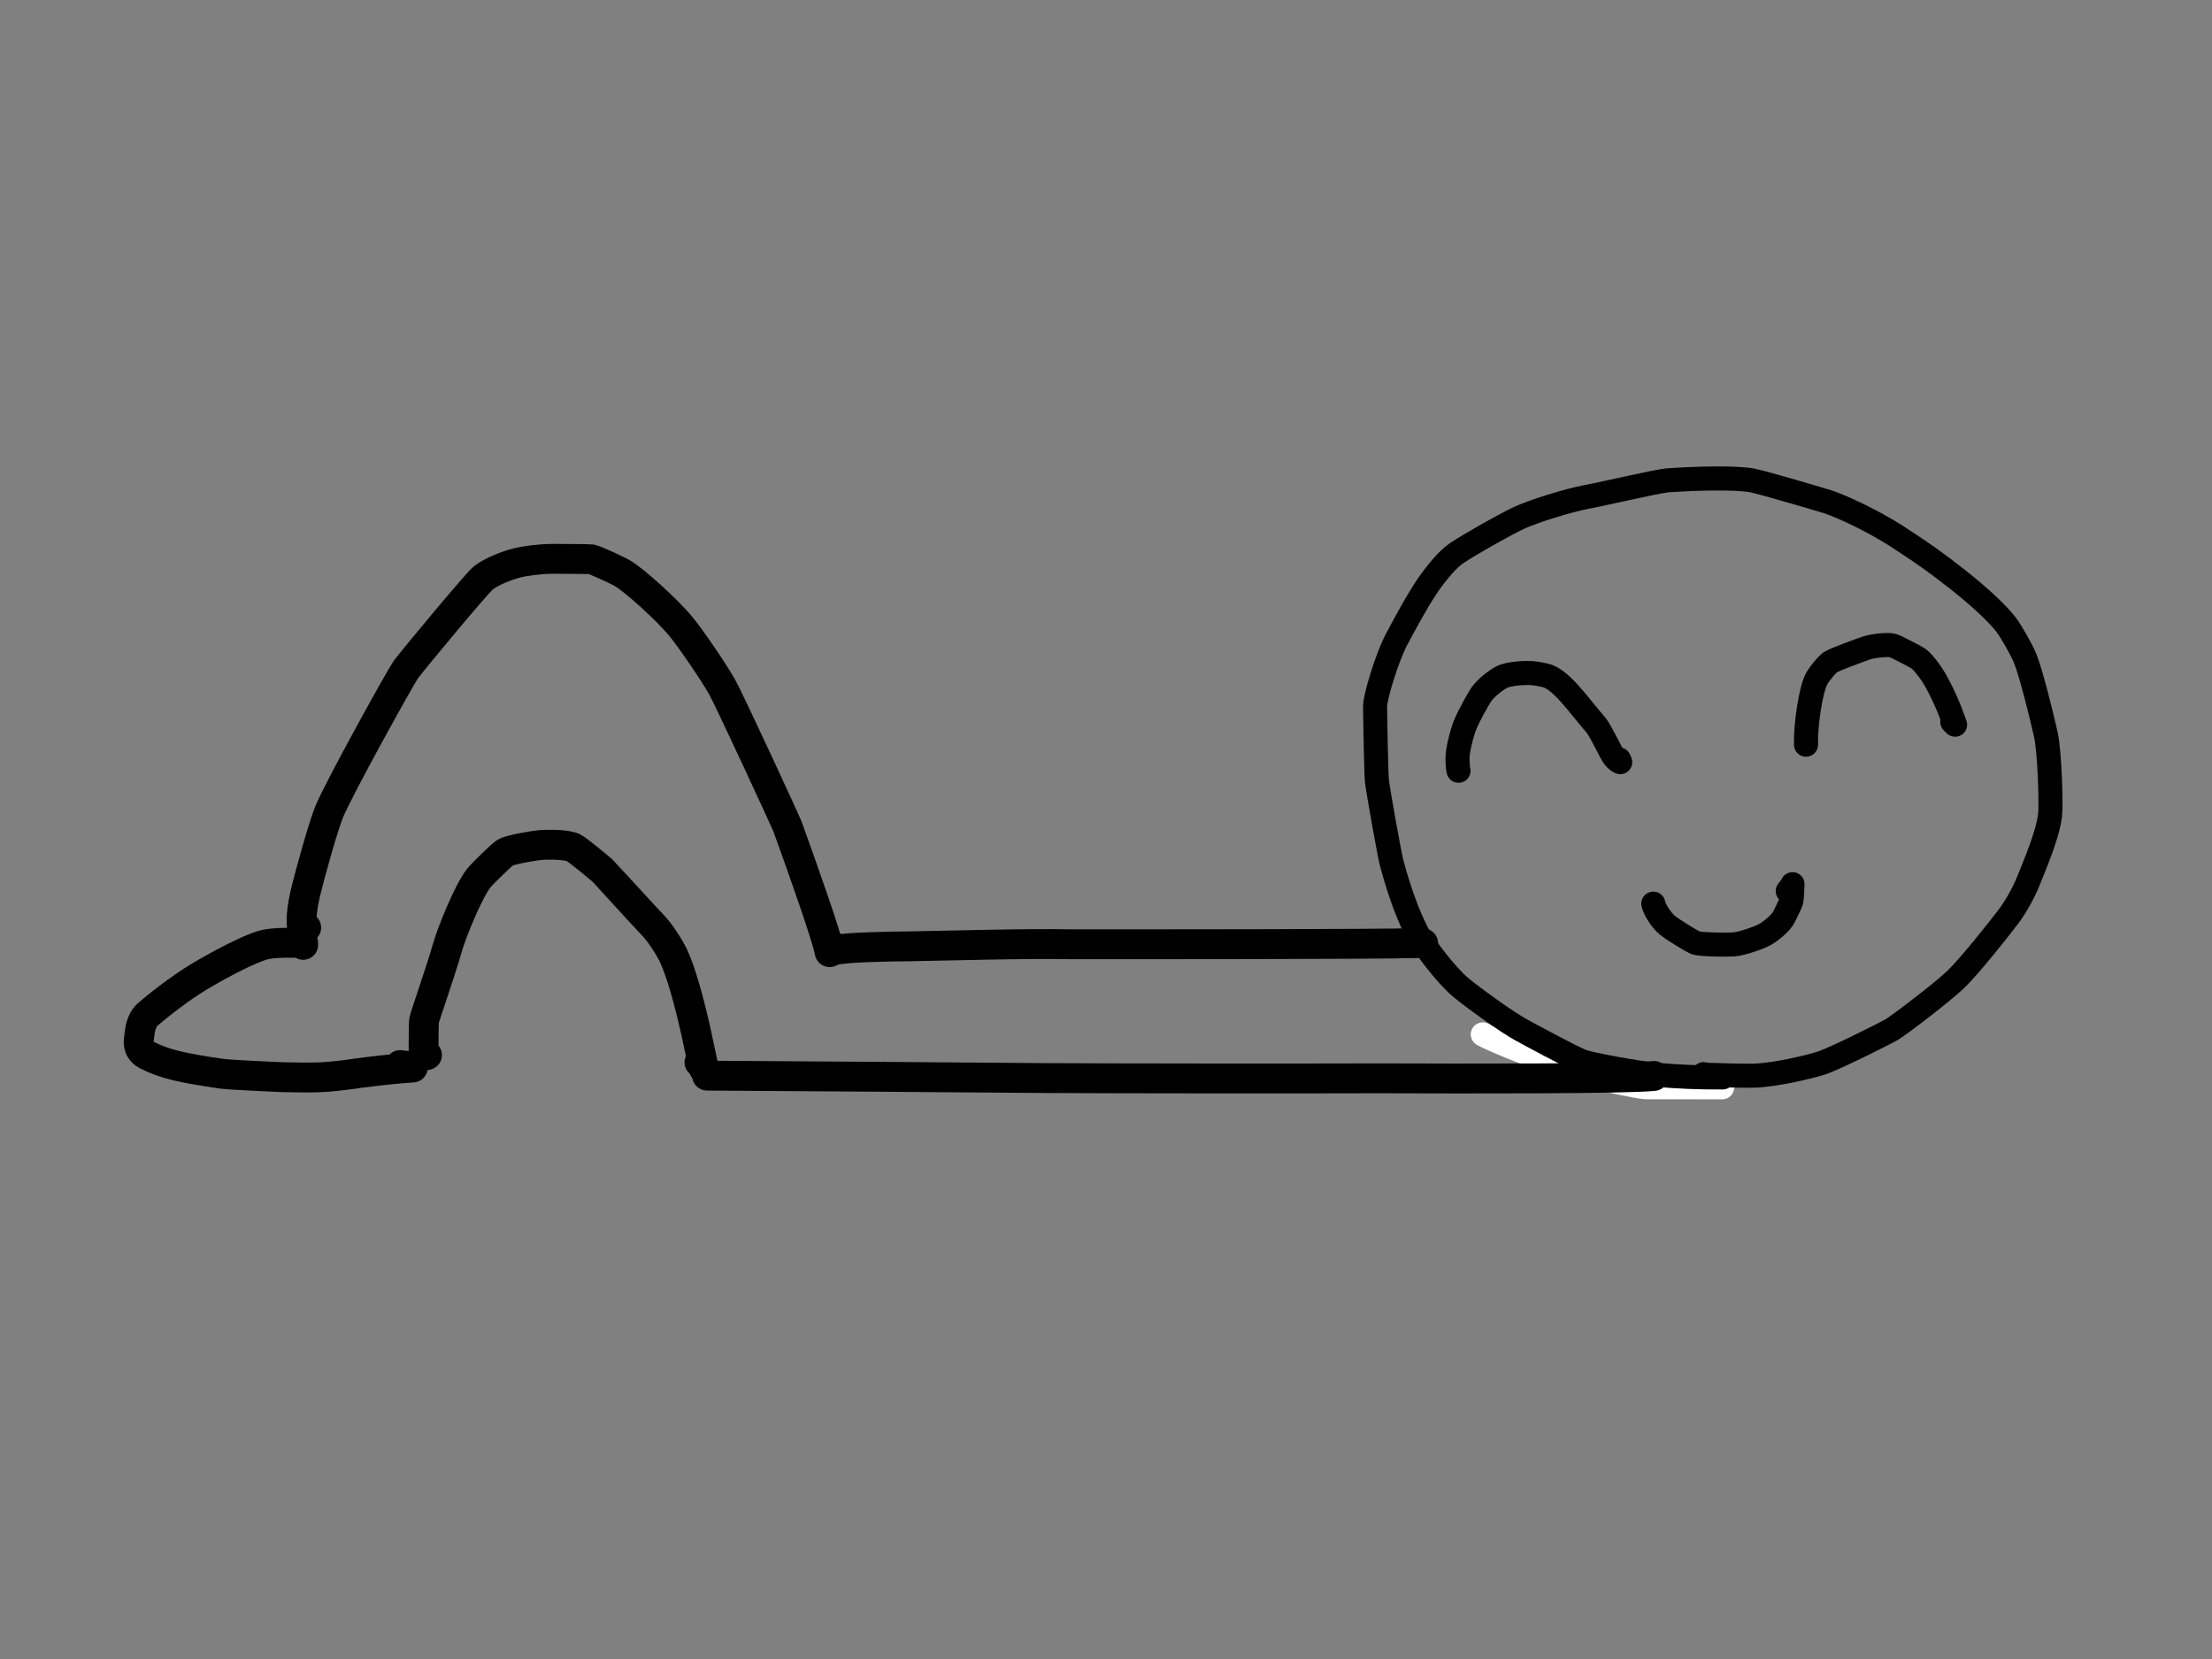 <?xml version="1.0" encoding="UTF-8" standalone="no"?>
<!DOCTYPE svg PUBLIC "-//W3C//DTD SVG 1.1//EN" "http://www.w3.org/Graphics/SVG/1.1/DTD/svg11.dtd">
<svg width="800.00" height="600.00" viewBox="0.00 0.00 800.00 600.00" xmlns="http://www.w3.org/2000/svg" xmlns:xlink="http://www.w3.org/1999/xlink">
<rect x="0.00" y="0.00" width="800.00" height="600.00" fill="#808080" stroke="none"/>
<g stroke-linecap="round" id="にっこり_のコピー">
<path d="M-94.00,316.00" fill="none" stroke="rgb(255, 255, 255)" stroke-width="10.80" stroke-opacity="1.00" stroke-linejoin="round"/>
<path d="M9.00,34.00" fill="none" stroke="rgb(255, 255, 255)" stroke-width="10.80" stroke-opacity="1.00" stroke-linejoin="round"/>
<path d="M527.49,278.76 C527.29,278.11 527.11,275.89 527.14,273.86 C527.19,271.24 528.61,265.18 530.09,261.64 C531.26,258.88 534.63,252.69 535.94,250.88 C537.55,248.70 540.96,245.94 543.41,244.75 C545.38,243.83 549.71,243.32 553.45,243.40 C555.09,243.46 558.56,244.05 560.09,244.65 C563.27,245.94 566.75,249.65 570.06,253.63 C572.22,256.30 575.88,260.73 577.39,262.49 C578.38,263.71 581.28,269.33 582.68,272.08 C584.24,275.13 585.83,275.48 585.98,275.65 C585.98,275.65 585.53,274.64 585.53,274.64" fill="none" stroke="rgb(0, 0, 0)" stroke-width="8.70" stroke-opacity="1.00" stroke-linejoin="round"/>
<path d="M653.17,269.33 C653.18,268.91 653.18,268.57 653.17,268.32 C653.05,262.62 654.71,249.81 656.99,245.53 C658.06,243.60 660.58,240.50 662.02,239.48 C663.56,238.44 674.40,234.54 674.99,234.36 C677.51,233.57 682.66,232.97 684.45,233.44 C685.72,233.79 692.84,237.53 693.71,238.11 C695.35,239.23 698.41,243.09 700.47,246.90 C704.94,255.21 706.69,261.21 707.09,262.10 C707.09,262.10 706.07,261.09 706.07,261.09" fill="none" stroke="rgb(0, 0, 0)" stroke-width="8.70" stroke-opacity="1.00" stroke-linejoin="round"/>
<path d="M597.94,326.82 C598.25,328.70 600.79,332.79 603.01,334.61 C605.02,336.24 612.12,340.62 613.35,341.01 C615.46,341.64 624.81,341.74 626.93,341.56 C630.35,341.26 636.21,339.14 638.37,337.95 C640.66,336.65 644.34,333.54 645.28,331.47 C645.56,330.81 647.61,326.76 647.83,326.00 C648.08,325.15 648.21,321.44 648.29,319.77 C648.32,319.90 648.26,320.08 648.09,320.32 C647.92,320.57 647.41,321.21 646.56,322.25" fill="none" stroke="rgb(0, 0, 0)" stroke-width="8.70" stroke-opacity="1.00" stroke-linejoin="round"/>
<path d="M622.84,393.24 C615.68,393.23 595.50,393.25 595.12,393.22 C592.50,393.04 576.54,389.76 571.57,388.02 C546.07,378.99 540.28,375.99 537.85,374.93 C537.53,374.78 537.01,374.50 536.27,374.10" fill="none" stroke="rgb(255, 255, 255)" stroke-width="8.70" stroke-opacity="1.00" stroke-linejoin="round"/>
<path d="M623.05,389.67 C614.23,389.71 607.21,389.44 598.48,388.66 C592.40,388.07 575.57,385.08 572.08,383.79 C568.26,382.33 551.81,373.39 550.11,372.46 C544.54,369.38 532.26,360.44 528.16,357.00 C523.08,352.71 514.97,342.15 512.61,337.58 C507.88,328.33 504.91,317.95 503.34,312.25 C502.51,309.09 498.40,286.14 497.99,282.45 C497.73,280.12 497.40,263.16 497.30,255.70 C497.32,251.65 501.75,237.82 504.75,231.90 C507.95,225.83 514.41,213.83 518.42,208.85 C520.29,206.41 523.49,202.32 526.84,200.04 C531.37,197.00 543.62,190.01 549.51,187.24 C554.42,184.96 566.93,180.99 574.13,179.65 C581.15,178.33 599.14,174.08 602.95,173.74 C613.74,172.98 627.43,172.65 633.62,173.74 C637.64,174.47 660.76,181.37 661.34,181.57 C666.84,183.49 677.13,188.27 685.95,193.90 C696.39,200.71 699.44,202.89 708.07,209.62 C716.68,216.40 723.03,222.57 725.63,226.06 C727.40,228.46 731.18,234.97 732.46,238.20 C734.67,243.85 738.30,258.48 739.92,265.70 C741.34,272.32 741.86,291.14 741.44,294.77 C740.76,300.20 738.38,307.01 733.42,319.01 C731.73,323.17 729.07,327.82 726.62,331.17 C722.23,336.98 712.29,349.39 707.44,354.12 C702.69,358.73 686.72,370.86 684.13,372.39 C682.13,373.57 663.72,382.81 658.88,384.41 C654.68,385.79 642.51,388.73 634.50,389.03 C630.73,389.16 618.33,388.76 617.50,388.71 C617.14,388.68 616.68,388.61 616.13,388.48" fill="none" stroke="rgb(0, 0, 0)" stroke-width="8.70" stroke-opacity="1.00" stroke-linejoin="round"/>
</g>
<g stroke-linecap="round" id="脚">
<path d="M110.74,335.48 C110.74,335.48 109.16,334.93 109.16,334.93 C108.88,331.72 109.28,328.14 110.46,322.89 C112.37,315.18 116.69,299.61 118.93,293.90 C122.19,285.66 145.10,244.43 146.76,242.19 C149.83,238.09 172.51,210.82 174.80,209.00 C177.61,206.84 182.74,204.68 186.97,203.58 C189.84,202.86 195.16,202.15 199.67,202.11 C204.08,202.12 213.24,202.17 213.88,202.27 C215.05,202.48 223.03,206.09 225.17,207.36 C230.02,210.27 241.42,220.78 246.14,226.43 C249.47,230.44 257.70,242.39 261.06,248.26 C263.74,252.95 284.22,297.37 284.77,298.81 C290.46,314.57 299.05,338.78 300.06,344.35 C300.08,342.92 300.08,342.04 300.06,341.72 C300.04,341.40 299.95,341.18 299.82,341.06" fill="none" stroke="rgb(0, 0, 0)" stroke-width="10.80" stroke-opacity="1.00" stroke-linejoin="round"/>
<path d="M302.05,343.58 C306.30,342.56 321.73,342.31 329.13,342.25 C343.97,341.98 371.85,341.18 386.87,341.50 C418.28,341.52 495.42,341.51 511.75,341.10 C512.25,341.09 512.76,341.07 513.27,341.06 C513.27,341.06 514.71,341.17 514.71,341.17" fill="none" stroke="rgb(0, 0, 0)" stroke-width="10.80" stroke-opacity="1.00" stroke-linejoin="round"/>
<path d="M109.65,341.72 C109.65,341.72 109.65,341.06 109.65,341.06 C103.67,340.85 98.15,340.90 94.89,341.87 C89.81,343.42 80.65,348.13 72.41,352.99 C64.44,357.73 56.21,364.49 53.64,366.71 C52.22,367.88 51.33,369.54 50.76,372.00 C50.60,372.73 50.20,375.77 50.15,376.54 C50.07,378.80 50.99,380.43 53.01,381.52 C59.64,384.96 66.27,386.26 79.90,388.30 C82.66,388.71 99.13,389.47 102.89,389.59 C114.74,389.86 118.18,389.77 129.71,388.11 C138.62,386.90 145.63,386.34 149.31,386.07 C148.83,385.82 148.36,385.66 147.91,385.57 C147.46,385.49 146.38,385.36 144.69,385.19" fill="none" stroke="rgb(0, 0, 0)" stroke-width="10.80" stroke-opacity="1.00" stroke-linejoin="round"/>
<path d="M154.42,381.58 C154.01,381.64 153.75,381.68 153.63,381.69 C153.51,381.70 153.37,381.70 153.20,381.69 C153.20,378.81 153.17,370.60 153.39,368.98 C153.52,368.00 159.53,350.78 161.66,343.23 C163.46,336.84 169.55,322.08 173.18,317.54 C174.49,315.91 181.32,309.24 182.71,308.36 C184.53,307.24 193.02,305.85 195.30,305.64 C198.33,305.37 204.84,305.42 207.28,306.52 C209.02,307.34 217.16,314.23 217.93,314.89 C218.24,315.15 232.36,330.68 236.52,335.04 C238.56,337.20 242.08,342.42 243.68,345.88 C246.39,351.82 249.18,361.85 251.73,373.27 C252.59,377.29 254.00,383.91 254.56,386.50 C254.43,385.56 254.28,384.98 254.13,384.75 C253.97,384.53 253.59,384.34 252.97,384.21" fill="none" stroke="rgb(0, 0, 0)" stroke-width="10.80" stroke-opacity="1.00" stroke-linejoin="round"/>
<path d="M255.72,389.02 C287.91,389.21 349.12,389.65 378.12,389.90 C405.90,390.04 466.67,390.09 499.66,389.99 C528.85,390.10 588.92,390.22 598.16,389.13" fill="none" stroke="rgb(0, 0, 0)" stroke-width="10.80" stroke-opacity="1.00" stroke-linejoin="round"/>
</g>
</svg>
